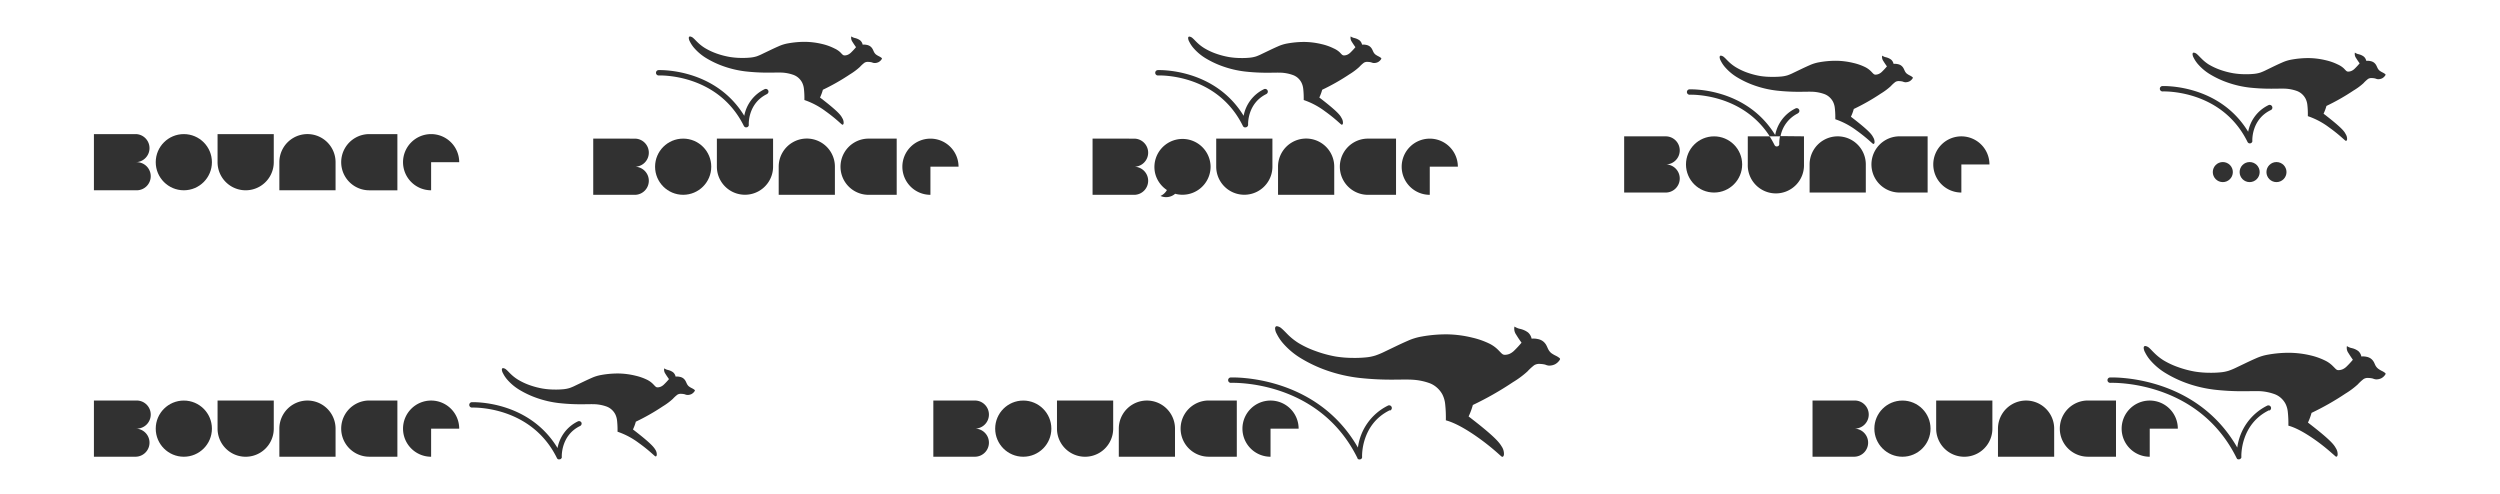 <svg id="Layer_01" data-name="Layer 01" xmlns="http://www.w3.org/2000/svg" viewBox="0 0 930.08 183.71"><defs><style>.cls-1{fill:#313131;}</style></defs><title>Artboard 4</title><path class="cls-1" d="M170.84,60.34H160.39V70.79a10.45,10.45,0,1,1,10.45-10.45Z"/><path class="cls-1" d="M45.39,49.89H34.94V70.79H50.62a5.23,5.23,0,1,0,0-10.45,5.23,5.23,0,0,0,0-10.45Z"/><path class="cls-1" d="M124.84,60.34a10.45,10.45,0,0,0-20.91,0V70.79h20.91Z"/><path class="cls-1" d="M80.94,60.34a10.45,10.45,0,0,0,20.91,0V49.89H80.94Z"/><path class="cls-1" d="M137.39,49.89a10.45,10.45,0,1,0,0,20.91h10.45V49.89Z"/><circle class="cls-1" cx="68.39" cy="60.34" r="10.45"/><path class="cls-1" d="M542.37,62H531.92V72.48A10.45,10.45,0,1,1,542.37,62Z"/><path class="cls-1" d="M416.92,51.57H406.47V72.48h15.68a5.23,5.23,0,0,0,0-10.45,5.23,5.23,0,0,0,0-10.45Z"/><path class="cls-1" d="M496.38,62a10.45,10.45,0,0,0-20.91,0V72.48h20.91Z"/><path class="cls-1" d="M452.47,62a10.45,10.45,0,0,0,20.91,0V51.57H452.47Z"/><path class="cls-1" d="M508.92,51.57a10.45,10.45,0,1,0,0,20.91h10.45V51.57Z"/><path class="cls-1" d="M490.83,36.28a17.38,17.38,0,0,0,1.07-2.89A79.74,79.74,0,0,0,502,27.66a23.45,23.45,0,0,0,3.67-2.73,13.25,13.25,0,0,1,1.73-1.59,2.43,2.43,0,0,1,1.51-.31,5.82,5.82,0,0,1,1.26.18,3,3,0,0,0,.91.24,3.39,3.39,0,0,0,1.57-.34,3.23,3.23,0,0,0,1.1-1c.2-.29.2-.42,0-.58a5,5,0,0,0-.93-.58,7,7,0,0,1-1.15-.69,3,3,0,0,1-.76-1c-.19-.37-.33-.77-.56-1.14a3.11,3.11,0,0,0-.88-.94,3.24,3.24,0,0,0-1.24-.48,4.6,4.6,0,0,0-1.5-.08,2.88,2.88,0,0,0-.9-1.57,5,5,0,0,0-1.34-.72c-.42-.15-.73-.2-1-.28a4.93,4.93,0,0,1-1-.5,2.57,2.57,0,0,0,.43,2c.32.53.7,1.1,1.34,2a25.78,25.78,0,0,1-1.8,1.94,4,4,0,0,1-1.28.89,3.3,3.3,0,0,1-1.07.24,1.06,1.06,0,0,1-.77-.23c-.26-.2-.55-.54-1-1A8.29,8.29,0,0,0,496.16,18a20.14,20.14,0,0,0-4.39-1.56,28.49,28.49,0,0,0-6.3-.83,34.79,34.79,0,0,0-6.46.55,14.65,14.65,0,0,0-3.58,1.1c-1,.43-2.09.94-3.09,1.42l-2.72,1.3a19.56,19.56,0,0,1-2.29,1,11.34,11.34,0,0,1-2.38.48,29.23,29.23,0,0,1-3.28.13,27.83,27.83,0,0,1-4.41-.36,29.72,29.72,0,0,1-5-1.32,23.43,23.43,0,0,1-4.23-2,15.48,15.48,0,0,1-2.71-2.11c-.68-.65-1.16-1.21-1.63-1.6a2.19,2.19,0,0,0-1.22-.59c-.3,0-.44.23-.45.55a3,3,0,0,0,.41,1.34,11.26,11.26,0,0,0,1.7,2.51,18.89,18.89,0,0,0,4.15,3.51,34.42,34.42,0,0,0,7,3.29,37.87,37.87,0,0,0,8,1.81,73.07,73.07,0,0,0,8.18.44c2.33,0,4-.08,5.47,0a15.14,15.14,0,0,1,3.83.77A5.87,5.87,0,0,1,482.85,29a6.14,6.14,0,0,1,1.33,1.72,6.9,6.9,0,0,1,.66,2.29,31.37,31.37,0,0,1,.18,4.2,28.34,28.34,0,0,1,7.91,4.19,58,58,0,0,1,5,4c.94.83,1.11,1,1.28,1s.35-.15.41-.54a3.3,3.3,0,0,0-.55-2C498.57,42.85,497.53,41.41,490.83,36.28Z"/><path class="cls-1" d="M471.1,35c-7,3.46-6.78,11-6.76,11.36a.91.91,0,0,1,0,.1v0a.93.93,0,0,1-.15.45s0,0,0,0a1.06,1.06,0,0,1-.17.2.81.81,0,0,1-.24.17,1.08,1.08,0,0,1-.43.1h0a.54.54,0,0,1-.22,0H463a.64.64,0,0,1-.19-.08,1,1,0,0,1-.2-.15.4.4,0,0,1-.1-.12.81.81,0,0,1-.12-.18c-9.68-19.66-31.34-18.79-31.56-18.77a1,1,0,0,1-1.05-1,1,1,0,0,1,1-1c.22,0,21-.85,31.89,17a13.85,13.85,0,0,1,7.56-9.9,1,1,0,1,1,.88,1.8Z"/><path class="cls-1" d="M463.34,47.43h0Z"/><path class="cls-1" d="M463.77,47.33a1.18,1.18,0,0,1-.33.09A1,1,0,0,0,463.77,47.33Z"/><path class="cls-1" d="M450.38,62a10.46,10.46,0,0,1-13.19,10.09,5.12,5.12,0,0,1-5.45.81,5.13,5.13,0,0,0,2.39-2.2A10.46,10.46,0,0,1,429.89,65a10,10,0,0,1-.36-1.85A10.45,10.45,0,1,1,450.38,62Z"/><path class="cls-1" d="M356.61,62H346.15V72.48A10.45,10.45,0,1,1,356.61,62Z"/><path class="cls-1" d="M231.16,51.57H220.7V72.48h15.68a5.23,5.23,0,0,0,0-10.45,5.23,5.23,0,0,0,0-10.45Z"/><path class="cls-1" d="M310.61,62a10.45,10.45,0,0,0-20.91,0V72.48h20.91Z"/><path class="cls-1" d="M266.7,62a10.45,10.45,0,0,0,20.91,0V51.57H266.7Z"/><path class="cls-1" d="M323.15,51.57a10.45,10.45,0,1,0,0,20.91h10.45V51.57Z"/><circle class="cls-1" cx="254.16" cy="62.02" r="10.45"/><path class="cls-1" d="M305.07,36.28a17.38,17.38,0,0,0,1.07-2.89,79.74,79.74,0,0,0,10.07-5.73,23.45,23.45,0,0,0,3.67-2.73,13.25,13.25,0,0,1,1.73-1.59,2.43,2.43,0,0,1,1.51-.31,5.82,5.82,0,0,1,1.26.18,3,3,0,0,0,.91.24,3.39,3.39,0,0,0,1.57-.34,3.23,3.23,0,0,0,1.1-1c.2-.29.2-.42,0-.58a5,5,0,0,0-.93-.58,7,7,0,0,1-1.15-.69,3,3,0,0,1-.76-1c-.19-.37-.33-.77-.56-1.14a3.11,3.11,0,0,0-.88-.94,3.24,3.24,0,0,0-1.24-.48,4.6,4.6,0,0,0-1.5-.08,2.88,2.88,0,0,0-.9-1.57,5,5,0,0,0-1.34-.72c-.42-.15-.73-.2-1-.28a4.93,4.93,0,0,1-1-.5,2.57,2.57,0,0,0,.43,2c.32.53.7,1.1,1.34,2a25.78,25.78,0,0,1-1.8,1.94,4,4,0,0,1-1.28.89,3.3,3.3,0,0,1-1.07.24,1.06,1.06,0,0,1-.77-.23c-.26-.2-.55-.54-1-1A8.29,8.29,0,0,0,310.39,18,20.14,20.14,0,0,0,306,16.4a28.49,28.49,0,0,0-6.3-.83,34.79,34.79,0,0,0-6.46.55,14.65,14.65,0,0,0-3.58,1.1c-1,.43-2.09.94-3.09,1.42l-2.72,1.3a19.56,19.56,0,0,1-2.29,1,11.34,11.34,0,0,1-2.38.48,29.23,29.23,0,0,1-3.28.13,27.83,27.83,0,0,1-4.41-.36,29.72,29.72,0,0,1-5-1.32,23.43,23.43,0,0,1-4.23-2,15.48,15.48,0,0,1-2.71-2.11c-.68-.65-1.16-1.21-1.63-1.6a2.19,2.19,0,0,0-1.22-.59c-.3,0-.44.23-.45.55a3,3,0,0,0,.41,1.34,11.26,11.26,0,0,0,1.7,2.51,18.89,18.89,0,0,0,4.15,3.51,34.42,34.42,0,0,0,7,3.29,37.87,37.87,0,0,0,8,1.81,73.07,73.07,0,0,0,8.18.44c2.33,0,4-.08,5.47,0a15.14,15.14,0,0,1,3.83.77A5.87,5.87,0,0,1,297.09,29a6.14,6.14,0,0,1,1.33,1.72,6.9,6.9,0,0,1,.66,2.29,31.37,31.37,0,0,1,.18,4.2,28.34,28.34,0,0,1,7.91,4.19,58,58,0,0,1,5,4c.94.83,1.11,1,1.28,1s.35-.15.41-.54a3.3,3.3,0,0,0-.55-2C312.8,42.85,311.77,41.41,305.07,36.28Z"/><path class="cls-1" d="M285.34,35c-7.06,3.46-6.79,11-6.77,11.36v.05a.75.75,0,0,1,0,.26v0a.88.88,0,0,1-.11.24.7.7,0,0,1-.13.17.65.65,0,0,1-.12.11.86.86,0,0,1-.36.17l-.12,0h-.12a.75.75,0,0,1-.26,0h0a.63.63,0,0,1-.22-.1.85.85,0,0,1-.19-.14.4.4,0,0,1-.1-.12.81.81,0,0,1-.12-.18C267,27.23,245.32,28.07,245.1,28.08a1,1,0,1,1-.1-2c.22,0,21-.85,31.89,17a13.83,13.83,0,0,1,7.56-9.9,1,1,0,0,1,.89,1.8Z"/><path class="cls-1" d="M170.84,159.47H160.39v10.45a10.45,10.45,0,1,1,10.45-10.45Z"/><path class="cls-1" d="M45.39,149H34.94v20.91H50.62a5.23,5.23,0,0,0,0-10.45,5.23,5.23,0,1,0,0-10.45Z"/><path class="cls-1" d="M124.84,159.47a10.45,10.45,0,0,0-20.91,0v10.45h20.91Z"/><path class="cls-1" d="M80.94,159.47a10.45,10.45,0,0,0,20.91,0V149H80.94Z"/><path class="cls-1" d="M137.39,149a10.45,10.45,0,1,0,0,20.91h10.45V149Z"/><circle class="cls-1" cx="68.39" cy="159.47" r="10.45"/><path class="cls-1" d="M235.48,159.77a17.38,17.38,0,0,0,1.07-2.89,79.74,79.74,0,0,0,10.07-5.73,23.45,23.45,0,0,0,3.67-2.73,13.25,13.25,0,0,1,1.73-1.59,2.43,2.43,0,0,1,1.51-.31,5.82,5.82,0,0,1,1.26.18,3,3,0,0,0,.91.24,3.39,3.39,0,0,0,1.57-.34,3.23,3.23,0,0,0,1.1-1c.2-.29.2-.42,0-.58a5,5,0,0,0-.93-.58,7,7,0,0,1-1.15-.69,3,3,0,0,1-.76-1c-.19-.37-.33-.77-.56-1.14a3.11,3.11,0,0,0-.88-.94,3.24,3.24,0,0,0-1.24-.48,4.6,4.6,0,0,0-1.5-.08,2.88,2.88,0,0,0-.9-1.57,5,5,0,0,0-1.34-.72c-.42-.15-.73-.2-1-.28a4.93,4.93,0,0,1-1-.5,2.57,2.57,0,0,0,.43,2c.32.53.7,1.1,1.34,2a25.78,25.78,0,0,1-1.8,1.94,4,4,0,0,1-1.28.89,3.3,3.3,0,0,1-1.07.24,1.06,1.06,0,0,1-.77-.23c-.26-.2-.55-.54-1-1a8.29,8.29,0,0,0-2.11-1.54,20.14,20.14,0,0,0-4.39-1.56,28.49,28.49,0,0,0-6.3-.83,34.79,34.79,0,0,0-6.46.55,14.65,14.65,0,0,0-3.58,1.1c-1,.43-2.09.94-3.09,1.42l-2.72,1.3a19.56,19.56,0,0,1-2.29,1,11.34,11.34,0,0,1-2.38.48,29.23,29.23,0,0,1-3.28.13,27.83,27.83,0,0,1-4.41-.36,29.72,29.72,0,0,1-5-1.32,23.43,23.43,0,0,1-4.23-2,15.48,15.48,0,0,1-2.71-2.11c-.68-.65-1.16-1.21-1.63-1.6a2.19,2.19,0,0,0-1.22-.59c-.3,0-.44.23-.45.55a3,3,0,0,0,.41,1.34,11.26,11.26,0,0,0,1.7,2.51,18.89,18.89,0,0,0,4.15,3.51,34.42,34.42,0,0,0,7,3.29,37.87,37.87,0,0,0,8,1.81,73.07,73.07,0,0,0,8.18.44c2.33,0,4-.08,5.47,0a15.14,15.14,0,0,1,3.83.77,5.87,5.87,0,0,1,2.12,1.23,6.14,6.14,0,0,1,1.33,1.72,6.9,6.9,0,0,1,.66,2.29,31.37,31.37,0,0,1,.18,4.2,28.34,28.34,0,0,1,7.91,4.19,58,58,0,0,1,5,4c.94.83,1.11,1,1.28,1s.35-.15.41-.54a3.3,3.3,0,0,0-.55-2C243.21,166.34,242.18,164.9,235.48,159.77Z"/><path class="cls-1" d="M215.75,158.51C208.66,162,209,169.79,209,169.87V170a.54.54,0,0,1,0,.22.07.07,0,0,1,0,0,.64.64,0,0,1-.08.19,1,1,0,0,1-.15.2.65.65,0,0,1-.12.11.86.86,0,0,1-.36.17l-.12,0H208a.75.75,0,0,1-.26,0h0a.66.66,0,0,1-.24-.11h0a.62.62,0,0,1-.18-.14l0-.06a.91.91,0,0,1-.14-.2s0,0,0,0c-9.67-19.6-31.33-18.75-31.55-18.75a1,1,0,0,1-.1-2c.22,0,21.06-.84,31.89,17.05a13.85,13.85,0,0,1,7.56-9.91,1,1,0,0,1,1.34.46A1,1,0,0,1,215.75,158.51Z"/><path class="cls-1" d="M483.14,159.47H472.68v10.45a10.45,10.45,0,1,1,10.45-10.45Z"/><path class="cls-1" d="M357.69,149H347.23v20.91h15.68a5.23,5.23,0,0,0,0-10.45,5.23,5.23,0,0,0,0-10.45Z"/><path class="cls-1" d="M437.14,159.47a10.45,10.45,0,0,0-20.91,0v10.45h20.91Z"/><path class="cls-1" d="M393.23,159.47a10.45,10.45,0,0,0,20.91,0V149H393.23Z"/><path class="cls-1" d="M449.68,149a10.45,10.45,0,1,0,0,20.91h10.45V149Z"/><circle class="cls-1" cx="380.69" cy="159.47" r="10.45"/><path class="cls-1" d="M546.37,154.93a25.66,25.66,0,0,0,1.58-4.26,117.74,117.74,0,0,0,14.87-8.46,34.62,34.62,0,0,0,5.41-4,19.57,19.57,0,0,1,2.56-2.35,3.59,3.59,0,0,1,2.23-.46,8.6,8.6,0,0,1,1.87.26,4.48,4.48,0,0,0,1.34.36,5,5,0,0,0,2.31-.51,4.77,4.77,0,0,0,1.63-1.46c.29-.42.29-.61,0-.86a7.43,7.43,0,0,0-1.37-.85,10.31,10.31,0,0,1-1.7-1,4.44,4.44,0,0,1-1.12-1.44c-.28-.54-.49-1.14-.82-1.68a4.59,4.59,0,0,0-1.31-1.39,4.78,4.78,0,0,0-1.83-.71,6.79,6.79,0,0,0-2.21-.12,4.26,4.26,0,0,0-1.33-2.31,7.43,7.43,0,0,0-2-1.06c-.62-.23-1.08-.29-1.5-.41a7.28,7.28,0,0,1-1.55-.73,3.79,3.79,0,0,0,.63,3c.47.78,1,1.62,2,3a38.07,38.07,0,0,1-2.65,2.87,6,6,0,0,1-1.89,1.32A4.88,4.88,0,0,1,560,132a1.56,1.56,0,0,1-1.14-.34c-.38-.29-.82-.8-1.48-1.46a12.24,12.24,0,0,0-3.12-2.28,29.74,29.74,0,0,0-6.48-2.3,42.06,42.06,0,0,0-9.31-1.23,51.36,51.36,0,0,0-9.54.81,21.64,21.64,0,0,0-5.29,1.63c-1.47.64-3.09,1.39-4.56,2.1l-4,1.92a28.89,28.89,0,0,1-3.38,1.41,16.75,16.75,0,0,1-3.52.7,43.16,43.16,0,0,1-4.84.19,41.09,41.09,0,0,1-6.51-.53,43.89,43.89,0,0,1-7.34-2,34.6,34.6,0,0,1-6.24-2.9,22.85,22.85,0,0,1-4-3.12c-1-1-1.72-1.79-2.41-2.36a3.24,3.24,0,0,0-1.8-.88c-.44,0-.65.34-.67.81a4.46,4.46,0,0,0,.6,2,16.62,16.62,0,0,0,2.51,3.71,27.89,27.89,0,0,0,6.13,5.18,50.82,50.82,0,0,0,10.28,4.86,55.92,55.92,0,0,0,11.79,2.67,107.89,107.89,0,0,0,12.08.65c3.45,0,5.87-.11,8.08.05a22.36,22.36,0,0,1,5.66,1.14,8.67,8.67,0,0,1,3.13,1.82,9.07,9.07,0,0,1,2,2.53,10.19,10.19,0,0,1,1,3.38,46.32,46.32,0,0,1,.27,6.21c3.74,1,8.18,3.74,11.68,6.19a85.69,85.69,0,0,1,7.43,5.86c1.39,1.23,1.64,1.51,1.89,1.53s.52-.23.61-.8a4.88,4.88,0,0,0-.81-3C557.79,164.64,556.26,162.51,546.37,154.93Z"/><path class="cls-1" d="M517,152.64c-10.74,5.28-10.26,17.11-10.26,17.23v.06a.75.75,0,0,1,0,.26.67.67,0,0,1-.1.23.16.16,0,0,1,0,.07,1.57,1.57,0,0,1-.12.15l-.06.05a1.37,1.37,0,0,1-.2.13.93.93,0,0,1-.38.1h-.06a.75.75,0,0,1-.26,0h0a.62.62,0,0,1-.22-.1l-.06,0a.45.45,0,0,1-.16-.12l0-.06a.31.31,0,0,1-.1-.15l0-.06c-14.43-29.32-46.74-28-47.06-28a1,1,0,0,1-.11-2c.33,0,31.68-1.28,47.34,26.08a20.36,20.36,0,0,1,11.11-15.58,1,1,0,1,1,.88,1.79Z"/><path class="cls-1" d="M810.22,159.47H799.77v10.45a10.45,10.45,0,1,1,10.45-10.45Z"/><path class="cls-1" d="M684.77,149H674.32v20.91H690a5.23,5.23,0,0,0,0-10.45A5.23,5.23,0,0,0,690,149Z"/><path class="cls-1" d="M764.22,159.47a10.45,10.45,0,0,0-20.91,0v10.45h20.91Z"/><path class="cls-1" d="M720.32,159.47a10.45,10.45,0,0,0,20.91,0V149H720.32Z"/><path class="cls-1" d="M776.77,149a10.45,10.45,0,1,0,0,20.91h10.45V149Z"/><circle class="cls-1" cx="707.77" cy="159.47" r="10.45"/><path class="cls-1" d="M858.63,157.21a21.76,21.76,0,0,0,1.34-3.61,99.85,99.85,0,0,0,12.61-7.17,29.36,29.36,0,0,0,4.59-3.42,16.6,16.6,0,0,1,2.17-2,3,3,0,0,1,1.89-.39,7.29,7.29,0,0,1,1.58.22,3.8,3.8,0,0,0,1.14.3,4.24,4.24,0,0,0,2-.43,4,4,0,0,0,1.38-1.24c.25-.36.25-.52,0-.73a6.3,6.3,0,0,0-1.16-.72,8.74,8.74,0,0,1-1.44-.87,3.77,3.77,0,0,1-1-1.22c-.24-.46-.42-1-.7-1.43a3.89,3.89,0,0,0-1.11-1.17,4.06,4.06,0,0,0-1.55-.6,5.76,5.76,0,0,0-1.87-.1,3.61,3.61,0,0,0-1.12-2,6.3,6.3,0,0,0-1.67-.9c-.53-.19-.92-.24-1.27-.35a6.17,6.17,0,0,1-1.31-.62,3.22,3.22,0,0,0,.54,2.54c.4.66.87,1.38,1.67,2.54a32.28,32.28,0,0,1-2.25,2.44,5.06,5.06,0,0,1-1.6,1.12,4.14,4.14,0,0,1-1.35.3,1.32,1.32,0,0,1-1-.29c-.32-.25-.69-.68-1.26-1.23a10.38,10.38,0,0,0-2.64-1.93,25.22,25.22,0,0,0-5.49-2,35.67,35.67,0,0,0-7.89-1,43.56,43.56,0,0,0-8.09.69,18.35,18.35,0,0,0-4.49,1.38c-1.25.54-2.62,1.18-3.87,1.78l-3.41,1.63a24.5,24.5,0,0,1-2.87,1.2,14.2,14.2,0,0,1-3,.59,36.6,36.6,0,0,1-4.1.16,34.84,34.84,0,0,1-5.52-.45,37.22,37.22,0,0,1-6.22-1.66,29.34,29.34,0,0,1-5.29-2.46,19.38,19.38,0,0,1-3.39-2.65c-.85-.82-1.46-1.52-2-2a2.75,2.75,0,0,0-1.52-.74c-.37,0-.55.29-.57.68a3.78,3.78,0,0,0,.51,1.68,14.1,14.1,0,0,0,2.13,3.15,23.66,23.66,0,0,0,5.2,4.39,43.1,43.1,0,0,0,8.71,4.12,47.42,47.42,0,0,0,10,2.26,91.49,91.49,0,0,0,10.25.55c2.92,0,5-.1,6.85,0a19,19,0,0,1,4.8,1,7.35,7.35,0,0,1,2.65,1.54,7.69,7.69,0,0,1,1.67,2.15,8.64,8.64,0,0,1,.83,2.86,39.28,39.28,0,0,1,.23,5.26c3.17.85,6.94,3.17,9.9,5.25a72.66,72.66,0,0,1,6.3,5c1.18,1,1.39,1.28,1.61,1.29s.44-.19.51-.68a4.14,4.14,0,0,0-.68-2.52C868.31,165.44,867,163.63,858.63,157.21Z"/><path class="cls-1" d="M844.12,152.64c-10.74,5.28-10.27,17.11-10.26,17.23a.92.92,0,0,1,0,.1v0a1,1,0,0,1,0,.23,1,1,0,0,1-.11.23h0a.85.85,0,0,1-.15.18l-.06.05a1.37,1.37,0,0,1-.2.13.93.93,0,0,1-.38.1h-.08a.57.57,0,0,1-.22,0h0a.52.52,0,0,1-.19-.08.18.18,0,0,1-.07,0,.45.45,0,0,1-.16-.12l0-.06a.9.9,0,0,1-.14-.2s0,0,0,0c-14.43-29.29-46.72-28-47-28a1,1,0,0,1-.1-2c.33,0,31.68-1.28,47.34,26.08a20.37,20.37,0,0,1,11.1-15.58,1,1,0,1,1,.89,1.79Z"/><path class="cls-1" d="M740.14,61.18H729.69V71.63a10.45,10.45,0,1,1,10.45-10.45Z"/><path class="cls-1" d="M614.69,50.72H604.24V71.63h15.68a5.23,5.23,0,0,0,0-10.45,5.23,5.23,0,0,0,0-10.45Z"/><path class="cls-1" d="M694.14,61.18a10.45,10.45,0,0,0-20.91,0V71.63h20.91Z"/><path class="cls-1" d="M671.14,50.72V61.17a10.46,10.46,0,1,1-20.91,0V50.72h8.12A34.53,34.53,0,0,1,660.2,54a.41.41,0,0,0,.07.11l0,0,.12.13.16.13a.64.64,0,0,0,.24.1h0a.69.69,0,0,0,.25,0h.06a.93.93,0,0,0,.38-.1,1,1,0,0,0,.24-.17.75.75,0,0,0,.14-.17l0,0a.16.16,0,0,0,0-.07.84.84,0,0,0,.08-.2.78.78,0,0,0,0-.26v-.06a12.16,12.16,0,0,1,.3-2.81Z"/><path class="cls-1" d="M706.69,50.72a10.45,10.45,0,1,0,0,20.91h10.45V50.72Z"/><circle class="cls-1" cx="637.69" cy="61.18" r="10.45"/><path class="cls-1" d="M688.6,43.43a17.38,17.38,0,0,0,1.07-2.89,79.74,79.74,0,0,0,10.07-5.73,23.45,23.45,0,0,0,3.67-2.73,13.25,13.25,0,0,1,1.73-1.59,2.43,2.43,0,0,1,1.51-.31,5.82,5.82,0,0,1,1.26.18,3,3,0,0,0,.91.24,3.39,3.39,0,0,0,1.57-.34,3.23,3.23,0,0,0,1.1-1c.2-.29.2-.42,0-.58a5,5,0,0,0-.93-.58,7,7,0,0,1-1.15-.69,3,3,0,0,1-.76-1c-.19-.37-.33-.77-.56-1.14a3.11,3.11,0,0,0-.88-.94,3.24,3.24,0,0,0-1.24-.48,4.6,4.6,0,0,0-1.5-.08,2.88,2.88,0,0,0-.9-1.57,5,5,0,0,0-1.34-.72c-.42-.15-.73-.2-1-.28a4.93,4.93,0,0,1-1-.5,2.57,2.57,0,0,0,.43,2c.32.53.7,1.1,1.34,2a25.78,25.78,0,0,1-1.8,1.94,4,4,0,0,1-1.28.89,3.3,3.3,0,0,1-1.07.24,1.06,1.06,0,0,1-.77-.23c-.26-.2-.55-.54-1-1a8.29,8.29,0,0,0-2.11-1.54,20.14,20.14,0,0,0-4.39-1.56,28.49,28.49,0,0,0-6.3-.83,34.79,34.79,0,0,0-6.46.55,14.65,14.65,0,0,0-3.58,1.1c-1,.43-2.09.94-3.09,1.42l-2.72,1.3a19.56,19.56,0,0,1-2.29,1,11.34,11.34,0,0,1-2.38.48,29.23,29.23,0,0,1-3.28.13A27.83,27.83,0,0,1,655,28.3,29.72,29.72,0,0,1,650,27a23.43,23.43,0,0,1-4.23-2,15.48,15.48,0,0,1-2.71-2.11c-.68-.65-1.16-1.21-1.63-1.6a2.19,2.19,0,0,0-1.22-.59c-.3,0-.44.23-.45.55a3,3,0,0,0,.41,1.34,11.26,11.26,0,0,0,1.7,2.51,18.89,18.89,0,0,0,4.15,3.51,34.42,34.42,0,0,0,7,3.29,37.87,37.87,0,0,0,8,1.81,73.07,73.07,0,0,0,8.18.44c2.33,0,4-.08,5.47,0a15.14,15.14,0,0,1,3.83.77,5.87,5.87,0,0,1,2.12,1.23,6.14,6.14,0,0,1,1.33,1.72,6.9,6.9,0,0,1,.66,2.29,31.37,31.37,0,0,1,.18,4.2,28.34,28.34,0,0,1,7.91,4.19,58,58,0,0,1,5,4c.94.83,1.11,1,1.28,1s.35-.15.41-.54a3.3,3.3,0,0,0-.55-2C696.33,50,695.3,48.56,688.6,43.43Z"/><path class="cls-1" d="M668.87,42.18a12,12,0,0,0-6.47,8.55h-4C648,34.49,628.84,35.23,628.64,35.24a1,1,0,0,1-.11-2c.22,0,21-.85,31.9,17a13.83,13.83,0,0,1,7.56-9.9,1,1,0,0,1,.88,1.8Z"/><circle class="cls-1" cx="826.96" cy="64.02" r="3.73"/><circle class="cls-1" cx="836.94" cy="64.02" r="3.73"/><circle class="cls-1" cx="846.92" cy="64.02" r="3.73"/><path class="cls-1" d="M864.44,42.3a17.38,17.38,0,0,0,1.07-2.89,79.74,79.74,0,0,0,10.07-5.73A23.45,23.45,0,0,0,879.24,31,13.25,13.25,0,0,1,881,29.36a2.43,2.43,0,0,1,1.51-.31,5.82,5.82,0,0,1,1.26.18,3,3,0,0,0,.91.24,3.39,3.39,0,0,0,1.57-.34,3.23,3.23,0,0,0,1.1-1c.2-.29.2-.42,0-.58a5,5,0,0,0-.93-.58,7,7,0,0,1-1.15-.69,3,3,0,0,1-.76-1c-.19-.37-.33-.77-.56-1.14a3.11,3.11,0,0,0-.88-.94,3.24,3.24,0,0,0-1.24-.48,4.6,4.6,0,0,0-1.5-.08,2.88,2.88,0,0,0-.9-1.57,5,5,0,0,0-1.34-.72c-.42-.15-.73-.2-1-.28a4.93,4.93,0,0,1-1-.5,2.57,2.57,0,0,0,.43,2c.32.53.7,1.1,1.34,2a25.78,25.78,0,0,1-1.8,1.94,4,4,0,0,1-1.28.89,3.3,3.3,0,0,1-1.07.24,1.06,1.06,0,0,1-.77-.23c-.26-.2-.55-.54-1-1A8.29,8.29,0,0,0,869.76,24a20.14,20.14,0,0,0-4.39-1.56,28.49,28.49,0,0,0-6.3-.83,34.79,34.79,0,0,0-6.46.55,14.65,14.65,0,0,0-3.58,1.1c-1,.43-2.09.94-3.09,1.42L843.22,26a19.56,19.56,0,0,1-2.29,1,11.34,11.34,0,0,1-2.38.48,29.23,29.23,0,0,1-3.28.13,27.83,27.83,0,0,1-4.41-.36,29.72,29.72,0,0,1-5-1.32,23.43,23.43,0,0,1-4.23-2A15.48,15.48,0,0,1,819,21.77c-.68-.65-1.16-1.21-1.63-1.6a2.19,2.19,0,0,0-1.22-.59c-.3,0-.44.23-.45.55a3,3,0,0,0,.41,1.34,11.26,11.26,0,0,0,1.7,2.51,18.89,18.89,0,0,0,4.15,3.51,34.42,34.42,0,0,0,7,3.29,37.87,37.87,0,0,0,8,1.81A73.07,73.07,0,0,0,845,33c2.33,0,4-.08,5.47,0a15.14,15.14,0,0,1,3.83.77,5.87,5.87,0,0,1,2.12,1.23,6.14,6.14,0,0,1,1.33,1.72,6.9,6.9,0,0,1,.66,2.29,31.37,31.37,0,0,1,.18,4.2,28.34,28.34,0,0,1,7.91,4.19,58,58,0,0,1,5,4c.94.83,1.11,1,1.28,1s.35-.15.41-.54a3.3,3.3,0,0,0-.55-2C872.17,48.88,871.14,47.44,864.44,42.3Z"/><path class="cls-1" d="M844.71,41c-7.05,3.47-6.78,11-6.77,11.37v0a.75.75,0,0,1,0,.26.9.9,0,0,1-.31.49.69.69,0,0,1-.2.13.49.49,0,0,1-.21.08.58.58,0,0,1-.19,0h0a.75.75,0,0,1-.26,0h0a.88.88,0,0,1-.24-.11,1.09,1.09,0,0,1-.17-.13.4.4,0,0,1-.1-.12.8.8,0,0,1-.12-.18c-9.65-19.62-31.34-18.78-31.56-18.77a1,1,0,0,1-.1-2c.23,0,21.06-.85,31.91,17a13.79,13.79,0,0,1,7.55-9.9,1,1,0,0,1,1.34.46A1,1,0,0,1,844.71,41Z"/></svg>
